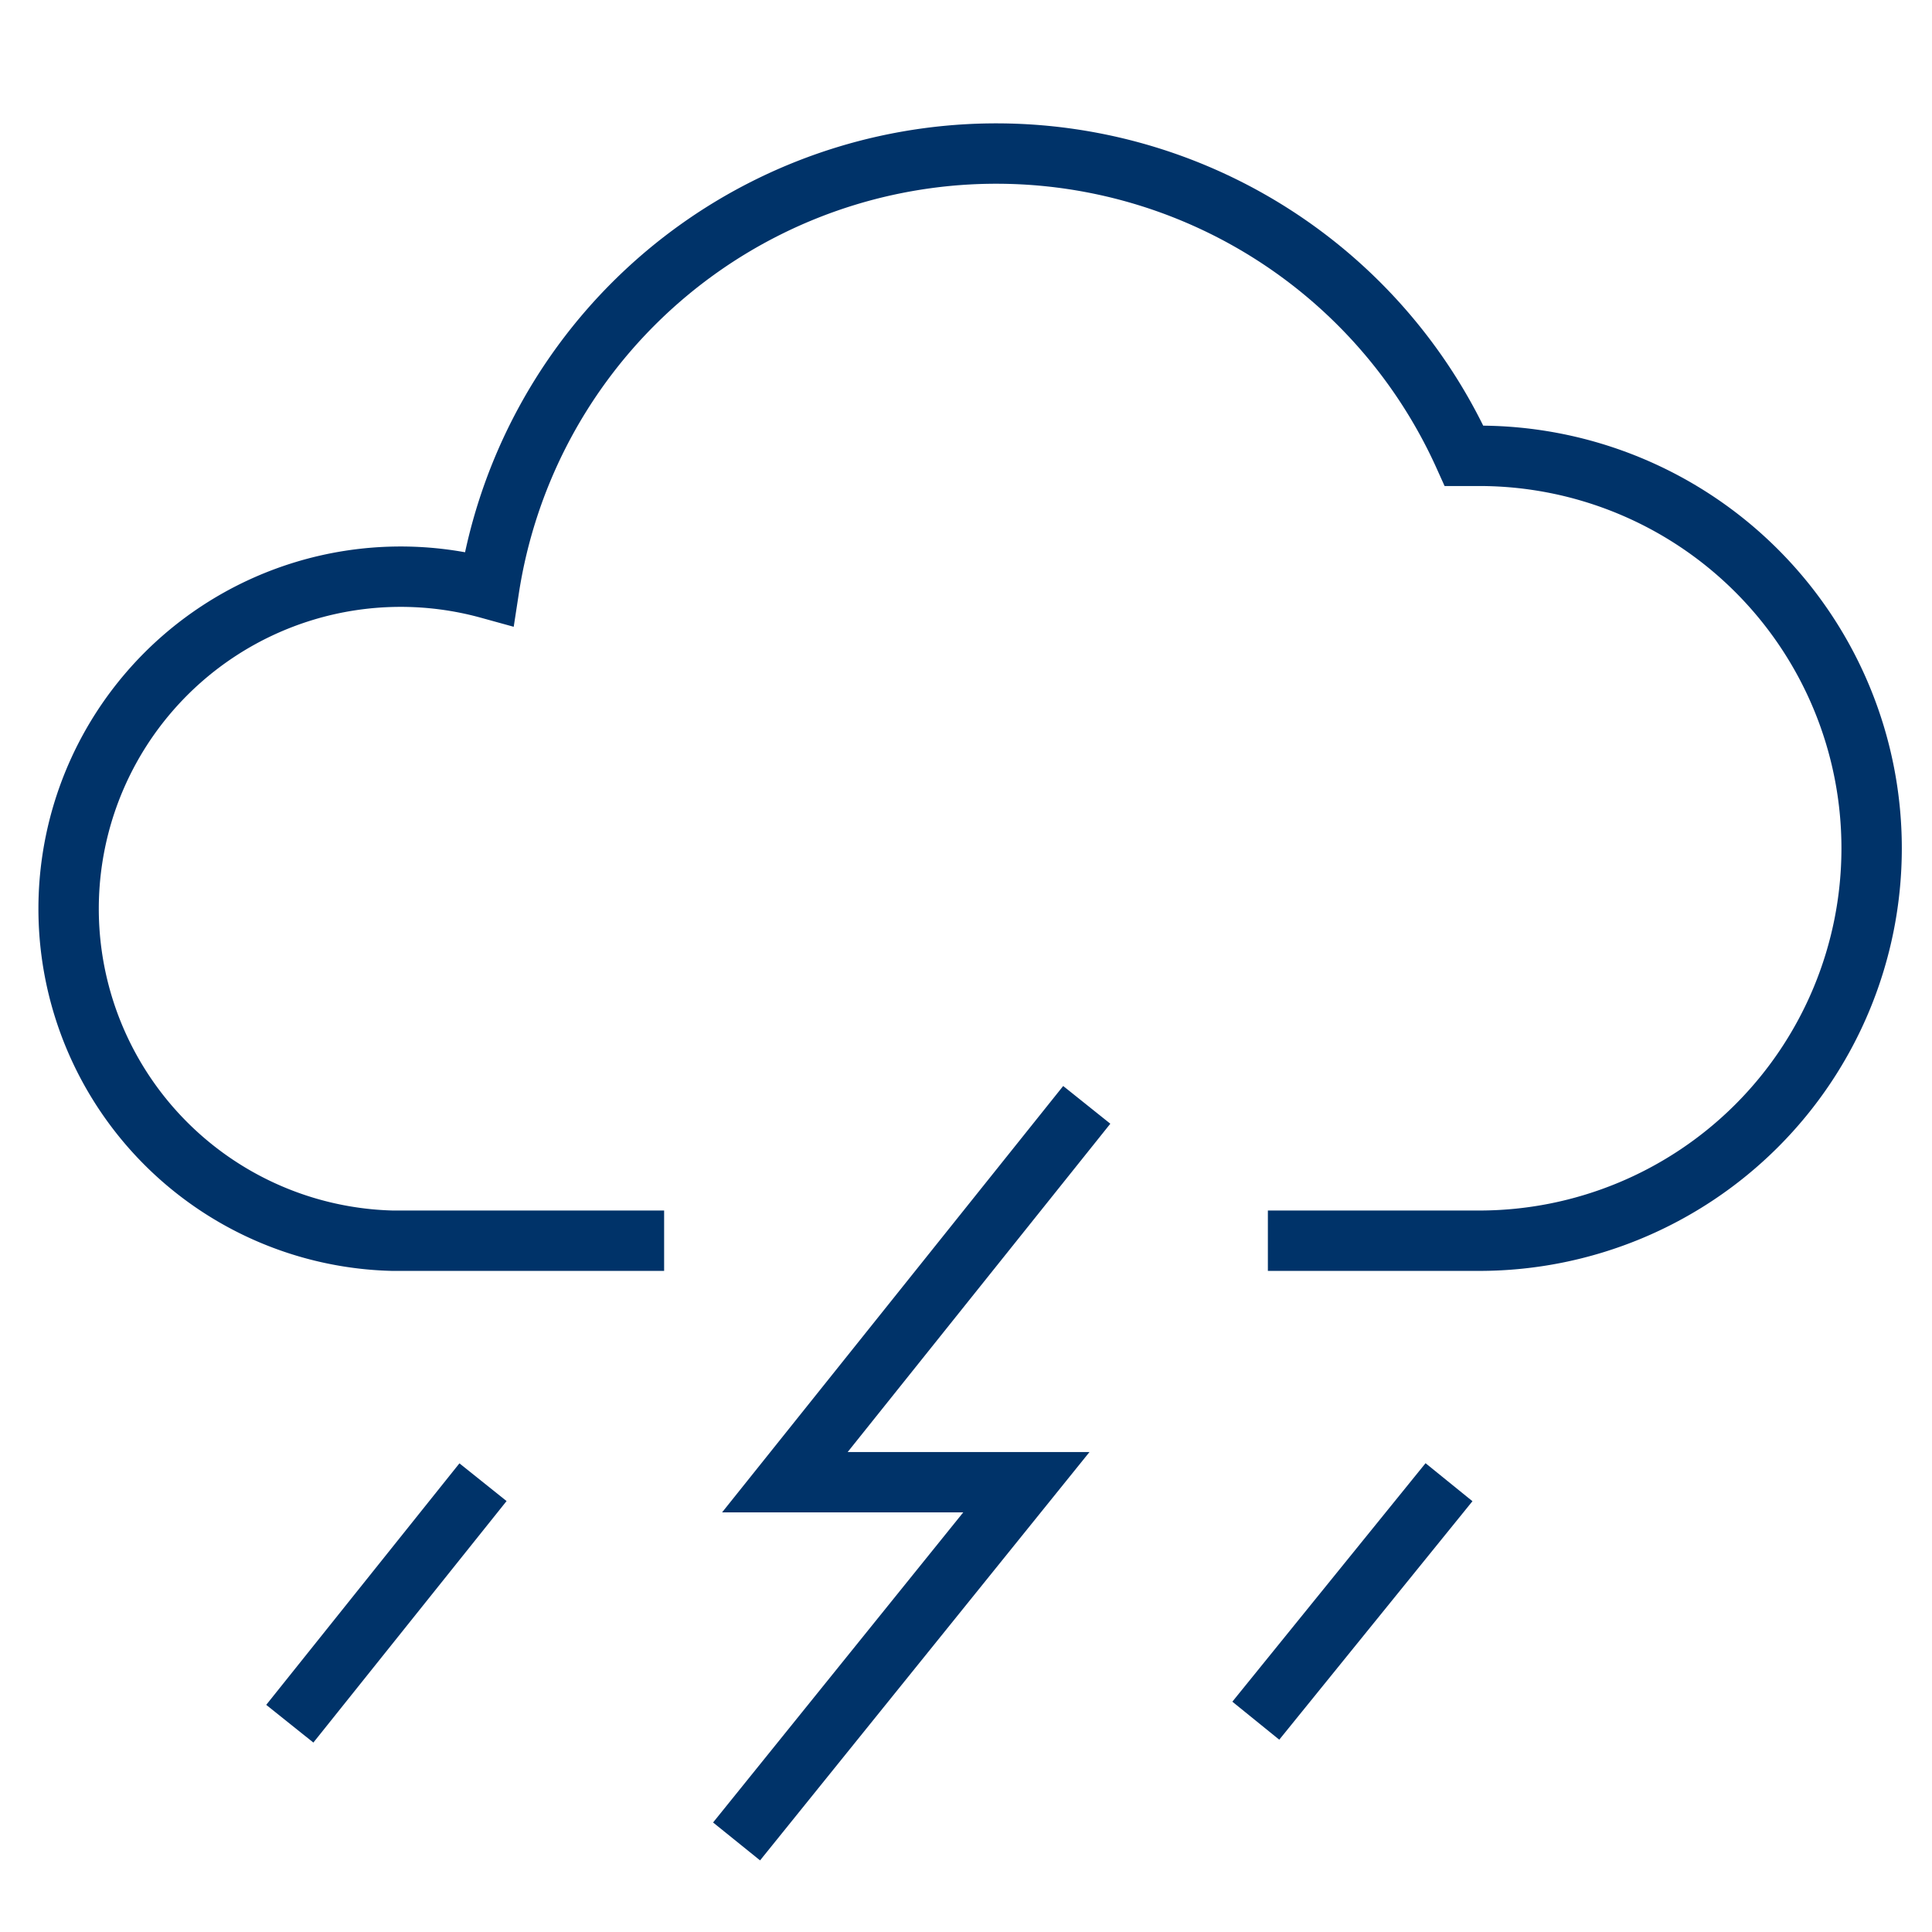 <?xml version="1.0" encoding="UTF-8"?>
<svg xmlns="http://www.w3.org/2000/svg" aria-describedby="desc" aria-labelledby="title" viewBox="0 0 64 64"><path fill="none" stroke="#003369" stroke-miterlimit="10" stroke-width="2" d="M42 41.1h7a13 13 0 1 0 0-26h-.5a17 17 0 0 0-32.3 4.4A11 11 0 1 0 13 41.1h9" data-name="layer2" style="stroke: #003369;"/><path fill="none" stroke="#003369" stroke-miterlimit="10" stroke-width="2" d="M16 49.1l-6.4 8M36 36.6L26 49.1h8L24.4 61M48 49.1L41.6 57" data-name="layer1" style="stroke: #003369;"/></svg>
